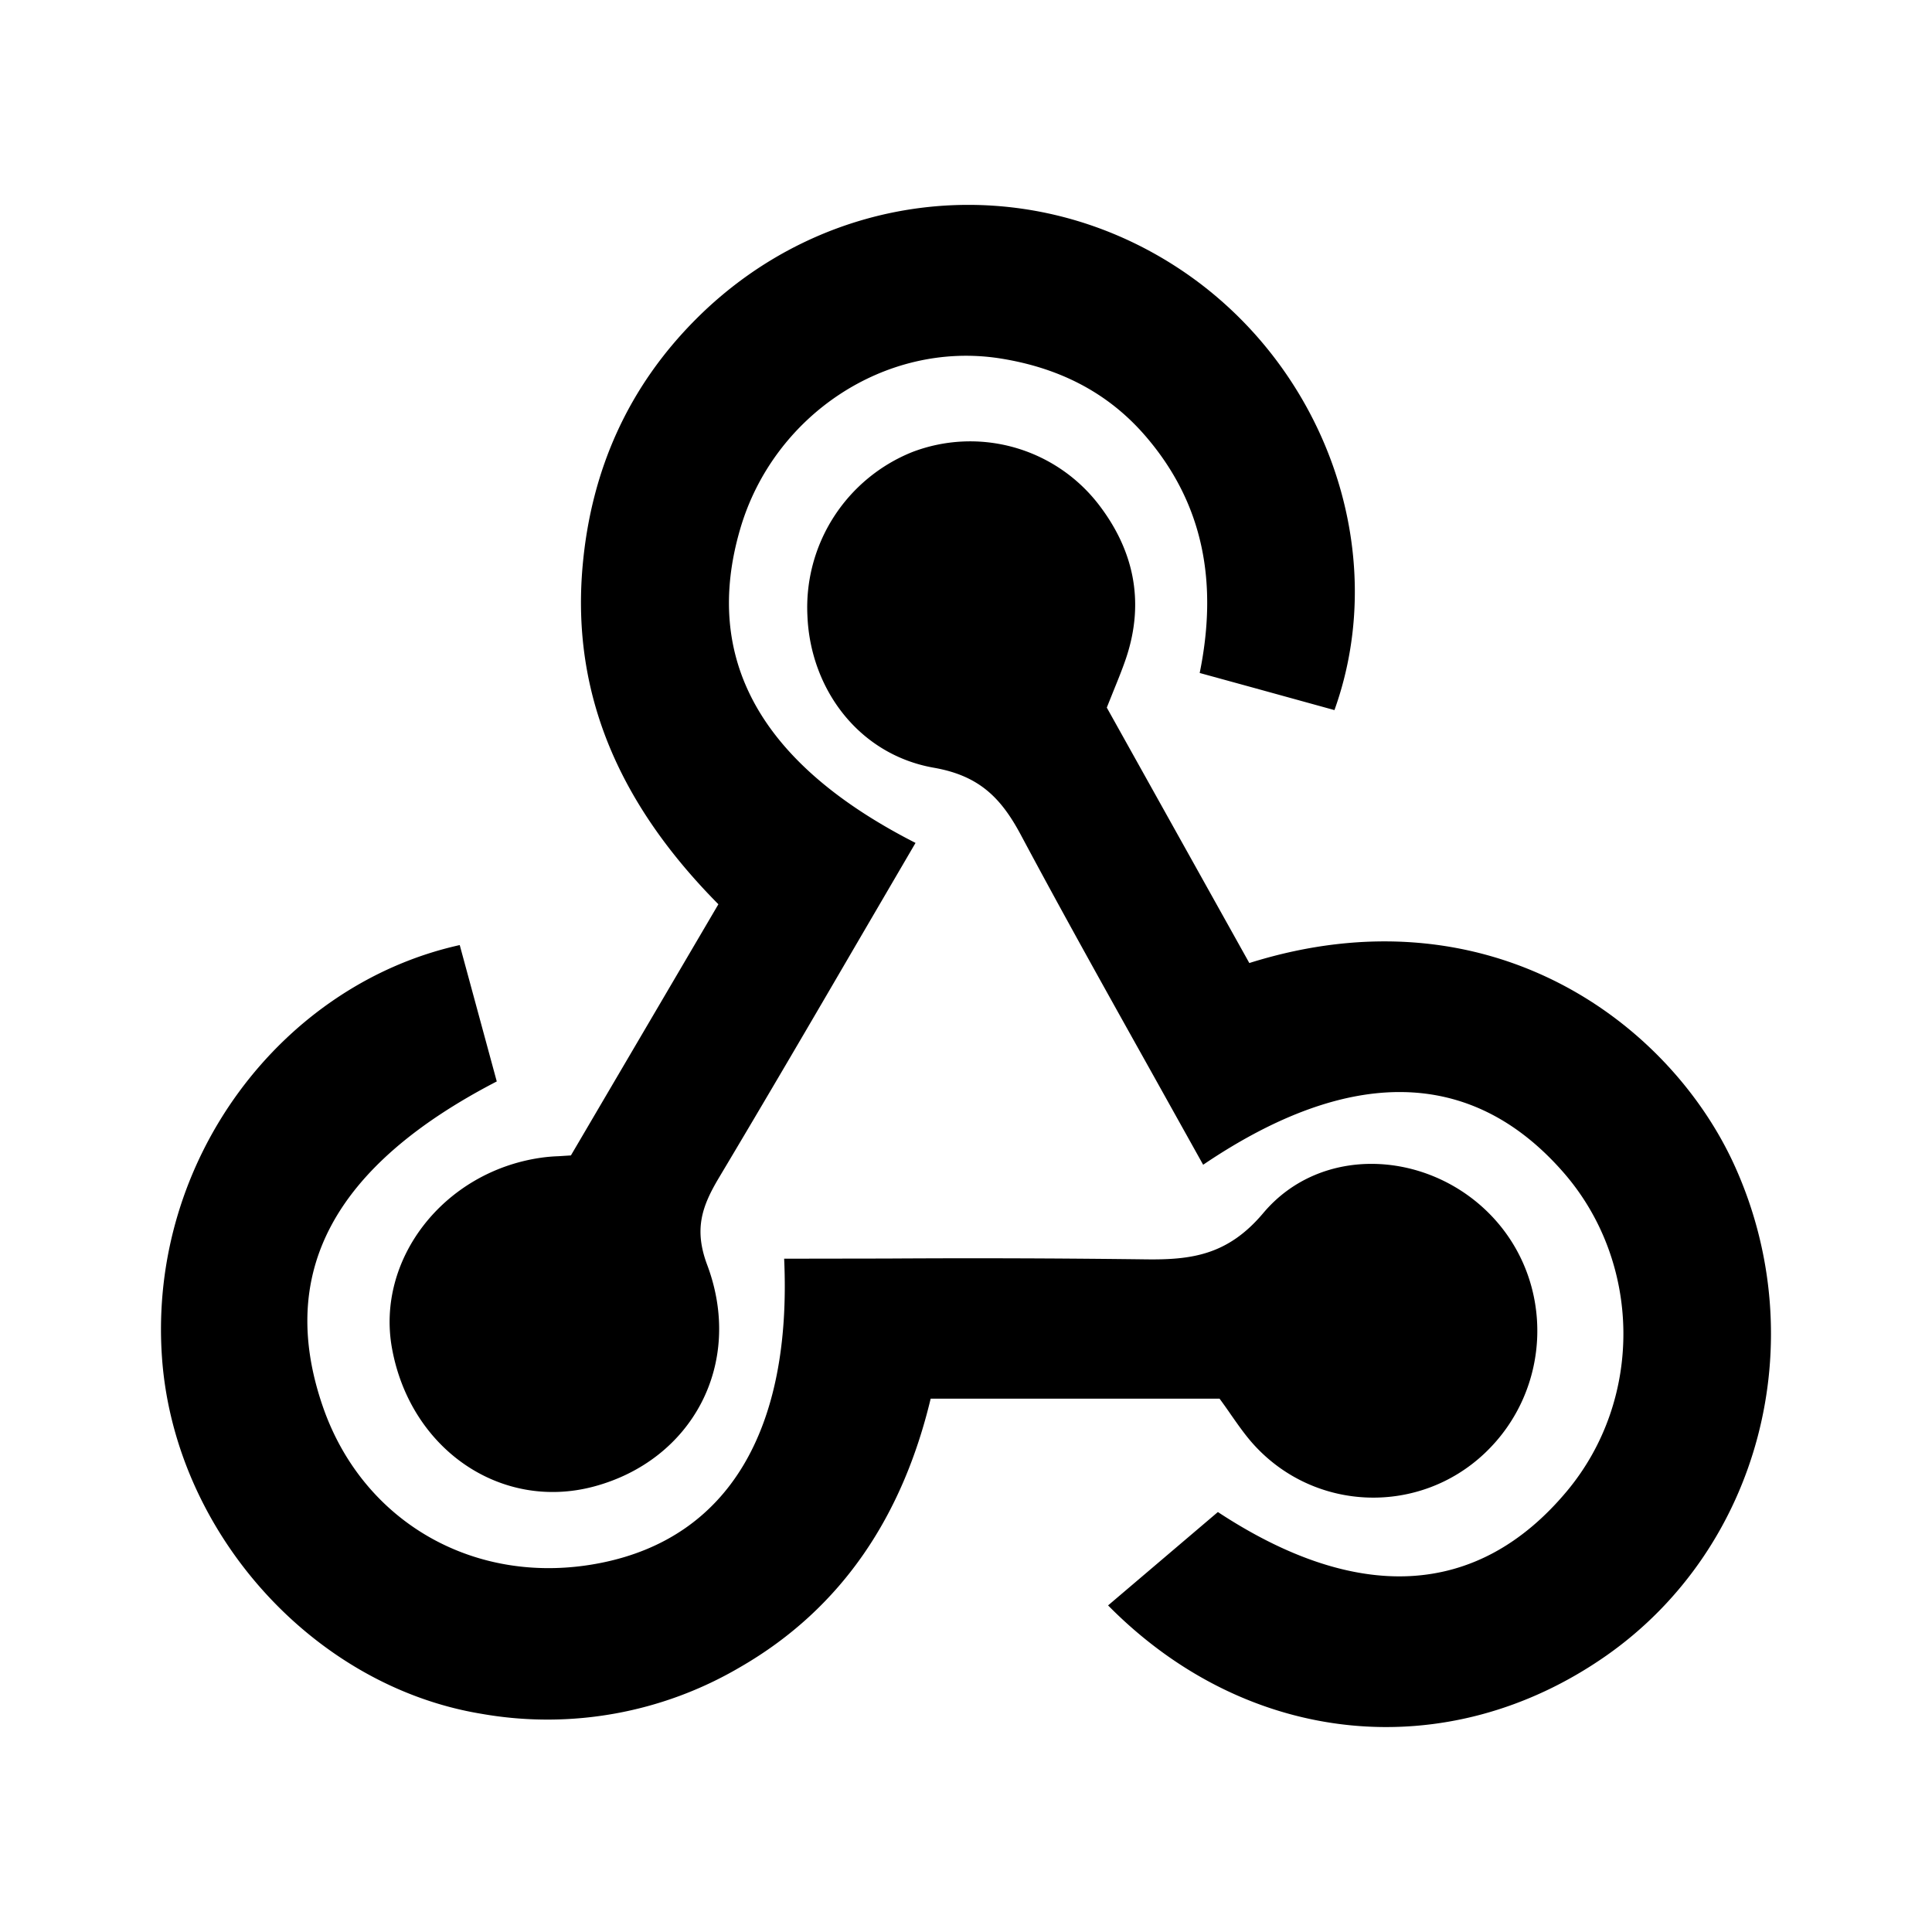 <svg xmlns="http://www.w3.org/2000/svg" width="3em" height="3em" viewBox="0 0 24 24"><path fill="currentColor" fill-rule="evenodd" d="M11.373 10.471c-1.938-.987-2.647-2.296-2.178-3.9c.412-1.412 1.804-2.337 3.22-2.12c.707.11 1.329.403 1.813.964c.734.85.9 1.84.675 2.945l.67.184l1.004.277c.713-1.986-.124-4.306-1.95-5.497c-1.9-1.24-4.363-.979-5.978.637c-.843.843-1.304 1.873-1.411 3.064c-.152 1.685.534 3.045 1.686 4.208l-1.832 3.12l-.157.01a2 2 0 0 0-.216.019c-1.204.173-2.052 1.26-1.849 2.37c.229 1.252 1.351 2.021 2.504 1.715c1.222-.325 1.872-1.523 1.411-2.754c-.167-.445-.064-.73.145-1.081c.59-.988 1.17-1.98 1.76-2.992zm4.147 1.493L13.749 8.79l.085-.212c.058-.143.111-.273.156-.407c.234-.704.092-1.347-.353-1.918a2.015 2.015 0 0 0-2.303-.638a2.08 2.08 0 0 0-1.304 2.033c.036.911.638 1.725 1.57 1.889c.559.098.832.368 1.08.832c.527.987 1.073 1.963 1.619 2.94l.647 1.16c1.829-1.238 3.342-1.199 4.472.091c.979 1.118 1 2.82.048 3.962c-1.116 1.338-2.618 1.392-4.337.261l-1.364 1.16c1.74 1.764 4.222 1.998 6.186.626c1.912-1.338 2.578-3.905 1.604-6.073c-.806-1.794-3.054-3.47-6.035-2.533m-3.959 5.412h3.589q.075.102.142.2c.096.137.186.266.292.381c.76.826 2.043.866 2.856.1c.842-.793.88-2.127.084-2.956c-.779-.811-2.11-.889-2.832-.03c-.44.522-.89.583-1.472.574a171 171 0 0 0-3.197-.01l-1.282.002c.097 2.133-.697 3.462-2.272 3.778c-1.542.309-2.961-.49-3.461-1.948c-.568-1.656.134-2.981 2.163-4.032l-.46-1.694c-2.211.49-3.87 2.669-3.699 5.12c.151 2.164 1.87 4.086 3.972 4.43a4.72 4.72 0 0 0 3.21-.58c1.28-.738 2.023-1.898 2.367-3.335" clip-rule="evenodd"/></svg>